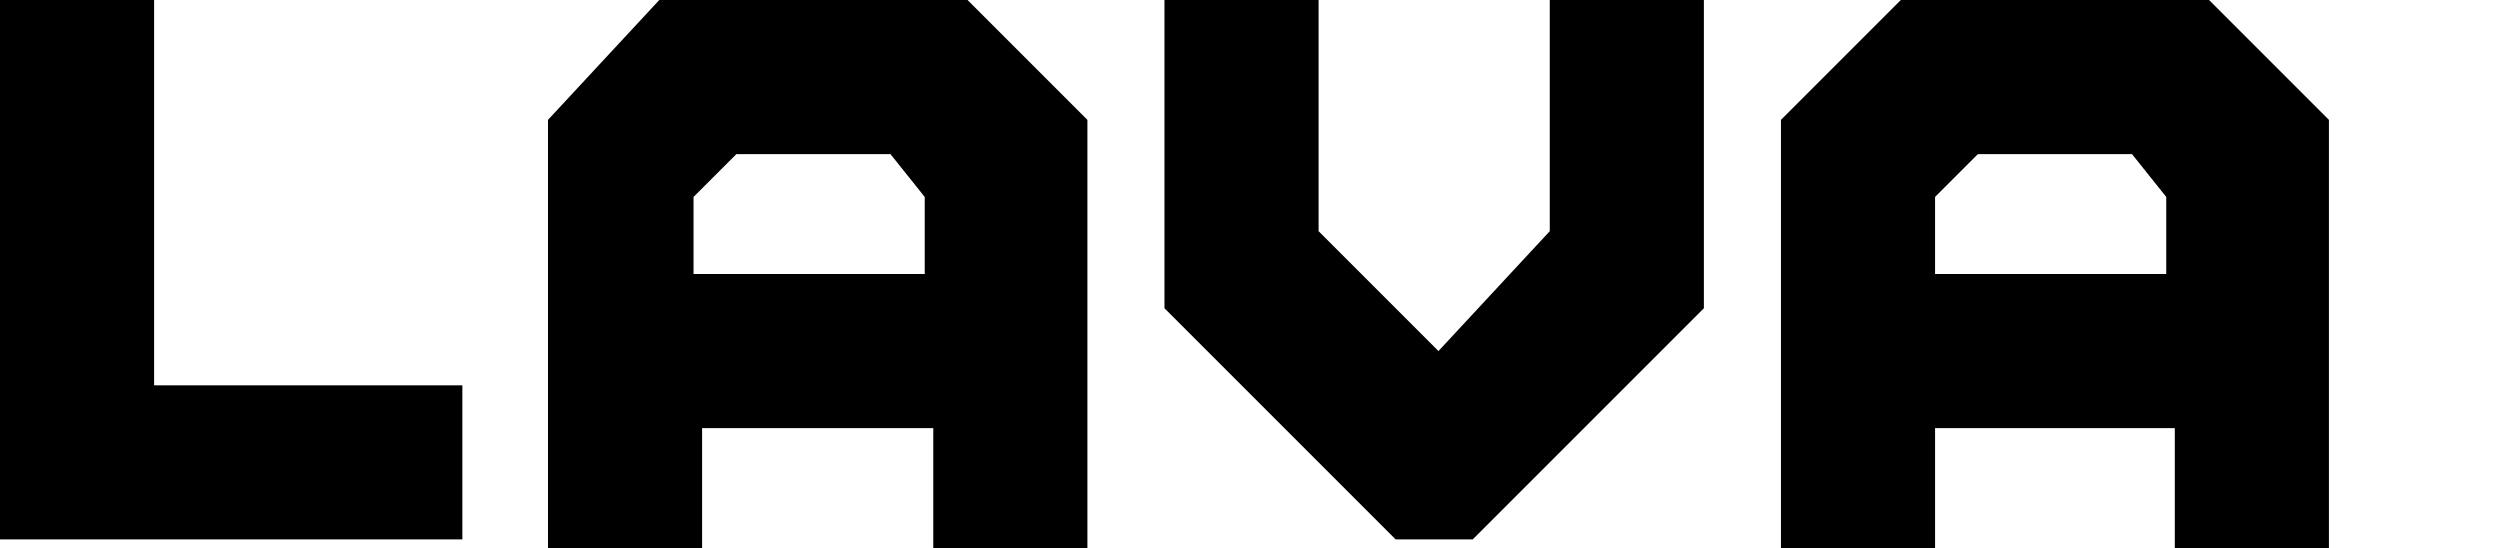 <svg version="1.1" xmlns="http://www.w3.org/2000/svg" xmlns:xlink="http://www.w3.org/1999/xlink" width="29.198" height="6.4" viewBox="0,0,29.198,6.4"><g transform="translate(-226.4,-176.9)"><g data-paper-data="{&quot;isPaintingLayer&quot;:true}" fill="#000000" fill-rule="nonzero" stroke="none" stroke-width="1" stroke-linecap="butt" stroke-linejoin="miter" stroke-miterlimit="10" stroke-dasharray="" stroke-dashoffset="0" style="mix-blend-mode: normal"><path d="M226.4,176.9h1.8v4.5h3.6v1.8h-5.4z"/><path d="M234.1,176.9h3.6l1.4,1.4v5h-1.8v-1.4h-2.7v1.4h-1.8v-5zM236.8,178.7h-1.8l-0.5,0.5v0.9h2.7v-0.9z"/><path d="M244.5,179.6v-2.7h1.8v3.6l-2.7,2.7h-0.9l-2.7,-2.7v-3.6h1.8v2.7l1.4,1.4z"/><path d="M248.6,176.9h3.6l1.4,1.4v5h-1.8v-1.4h-2.8v1.4h-1.8v-5zM251.3,178.7h-1.8l-0.5,0.5v0.9h2.7v-0.9z"/><path/><path d="M255.597,178.445z"/></g></g></svg>
